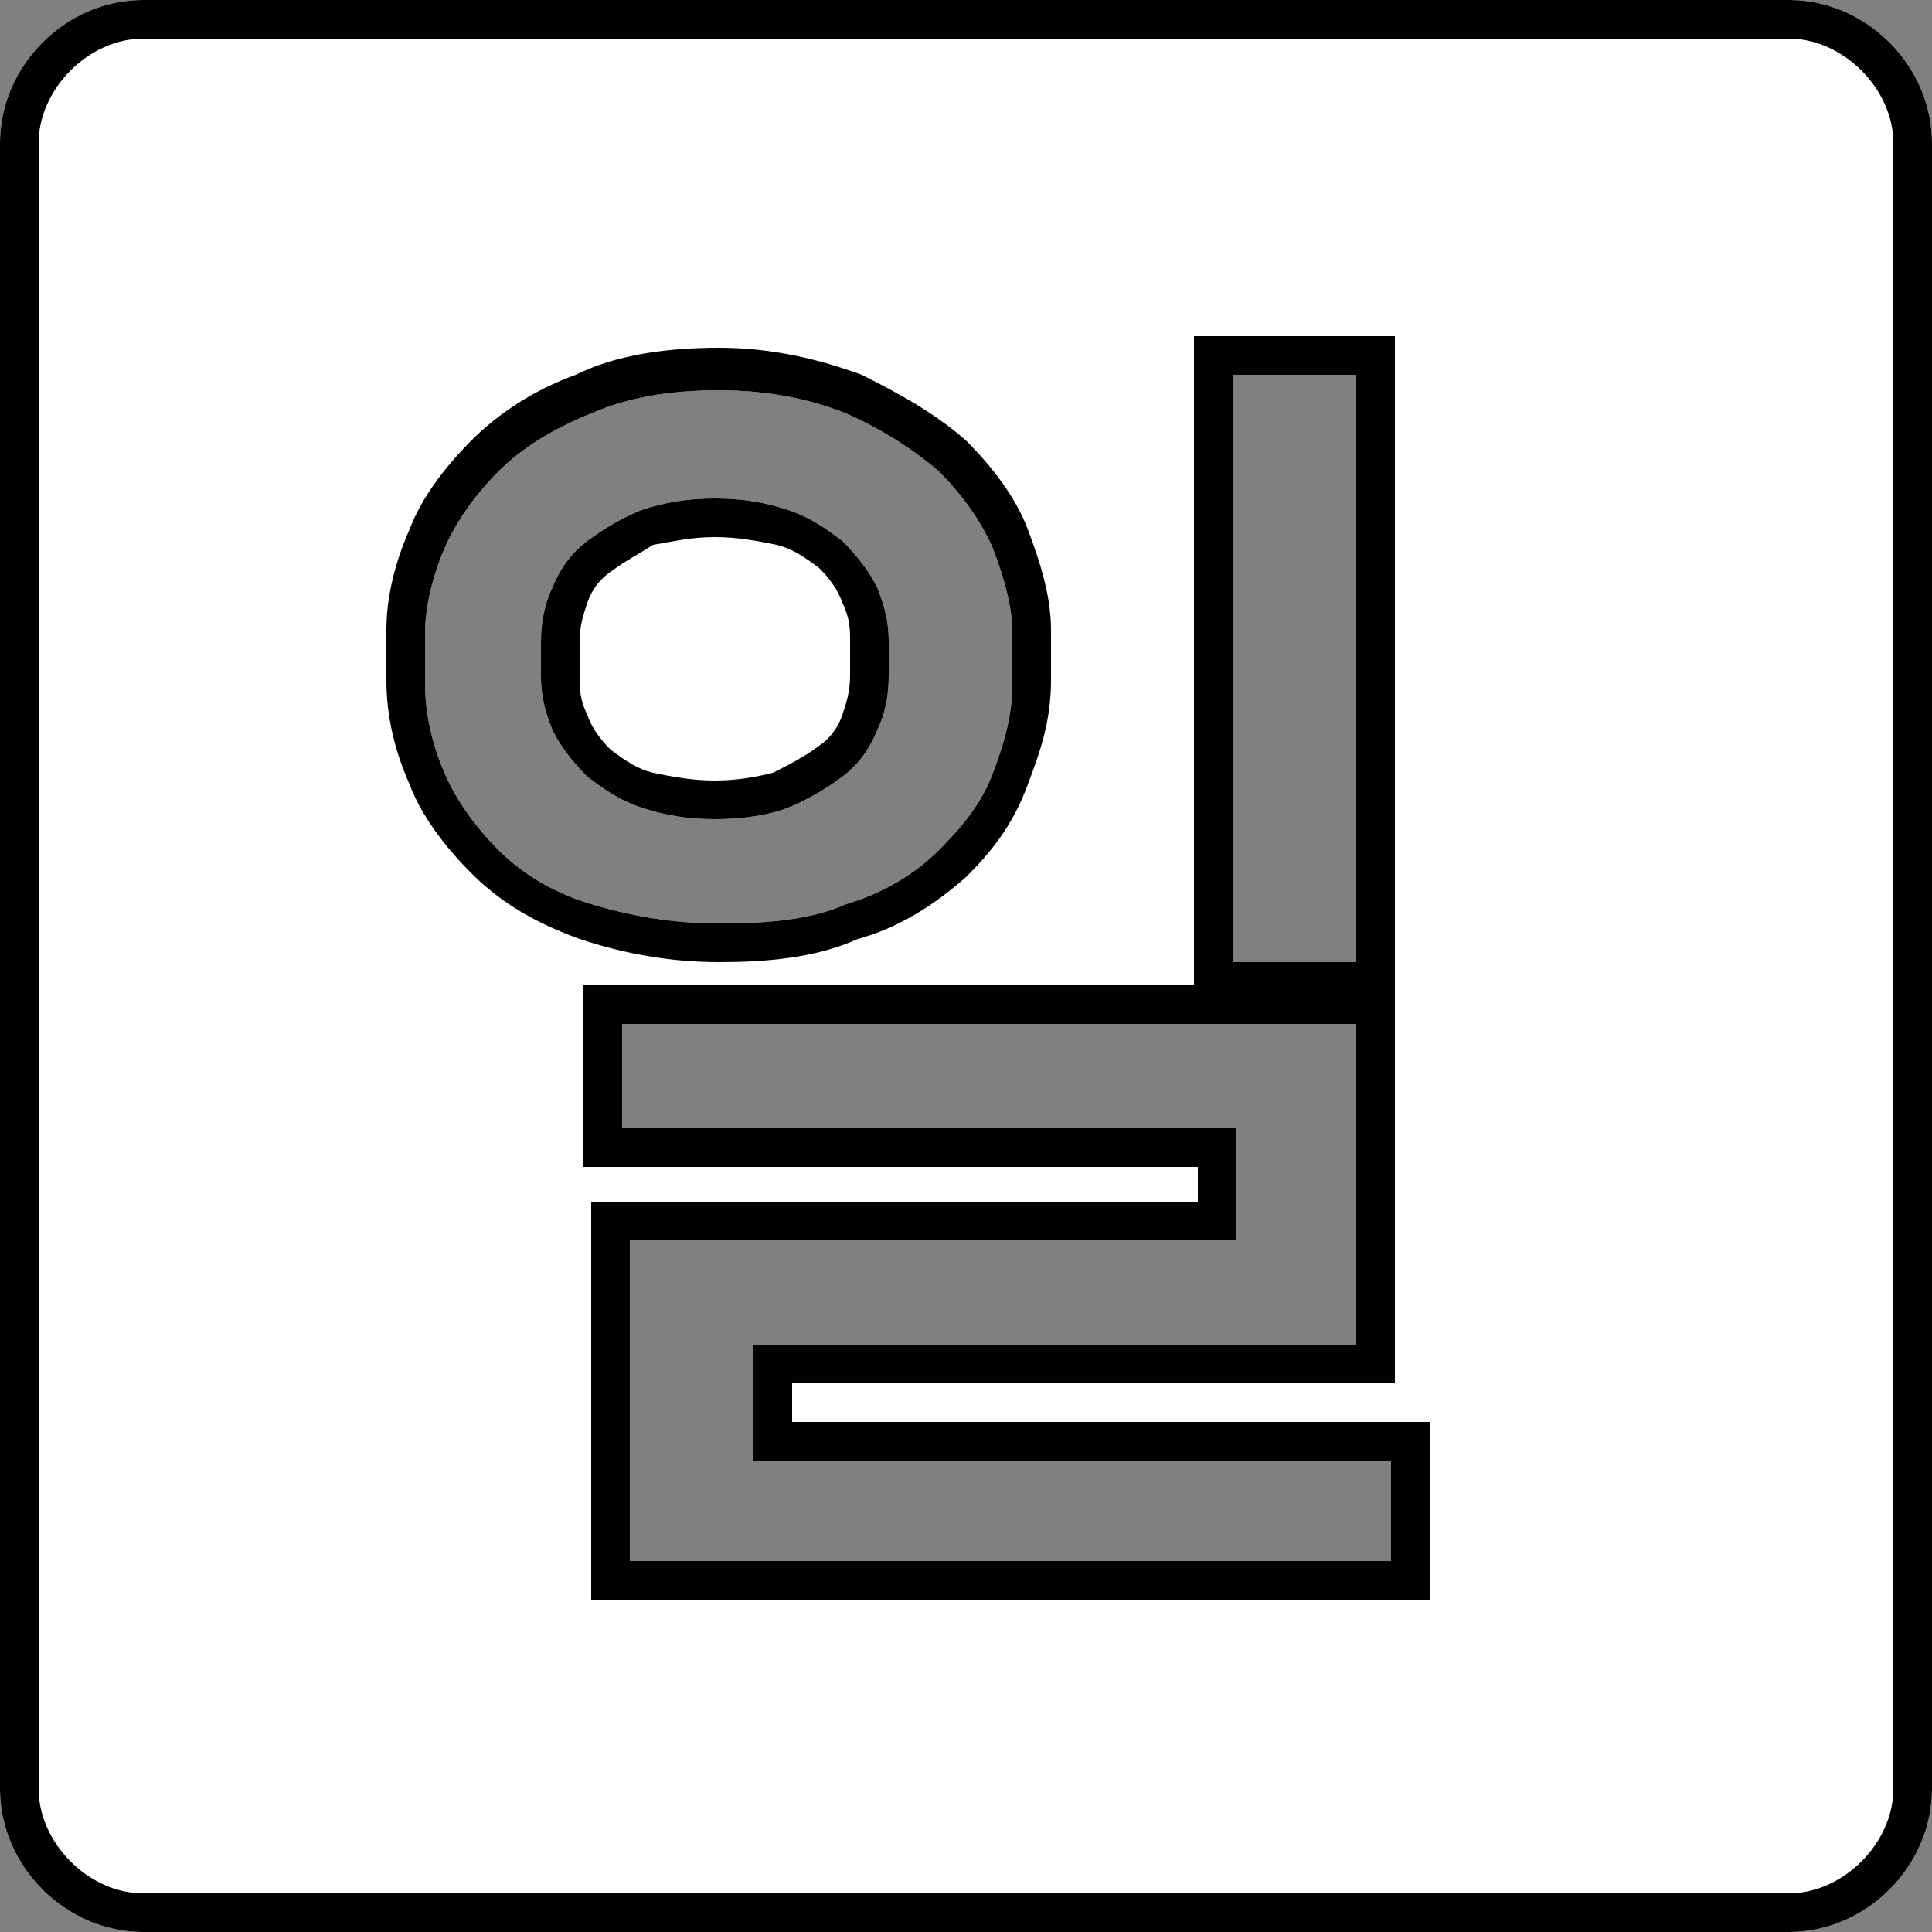<?xml version="1.0" encoding="utf-8"?>
<!-- Generator: Adobe Illustrator 22.0.0, SVG Export Plug-In . SVG Version: 6.00 Build 0)  -->
<svg version="1.1" id="Layer_1" xmlns="http://www.w3.org/2000/svg" xmlns:xlink="http://www.w3.org/1999/xlink" x="0px" y="0px"
	 viewBox="0 0 50 50" style="enable-background:new 0 0 50 50;" xml:space="preserve">
<rect x="0" y="0" width="50" height="50" fill="#808080" stroke="none"/>
<style type="text/css">
	.st0{fill:#FFFFFF;}
</style>
<g>
	<g>
		<path class="st0" d="M20.4,20.9c0.5-0.2,1-0.5,1.4-0.8s0.7-0.7,0.9-1.2c0.2-0.4,0.3-0.9,0.3-1.4v-0.9c0-0.5-0.1-0.9-0.3-1.4
			c-0.2-0.4-0.5-0.8-0.9-1.2c-0.4-0.3-0.8-0.6-1.4-0.8s-1.2-0.3-1.9-0.3c-0.7,0-1.3,0.1-1.9,0.3c-0.5,0.2-1,0.5-1.4,0.8
			s-0.7,0.7-0.9,1.2c-0.2,0.4-0.3,0.9-0.3,1.4v0.9c0,0.5,0.1,0.9,0.3,1.4c0.2,0.4,0.5,0.8,0.9,1.2c0.4,0.3,0.8,0.6,1.4,0.8
			c0.6,0.2,1.2,0.3,1.9,0.3C19.2,21.2,19.9,21.1,20.4,20.9z"/>
		<path d="M18.5,13.9c0.6,0,1.1,0.1,1.6,0.2c0.4,0.1,0.7,0.3,1.1,0.6c0.3,0.3,0.5,0.6,0.6,0.9c0.2,0.4,0.2,0.7,0.2,1v0.9
			c0,0.4-0.1,0.7-0.2,1l0,0l0,0c-0.1,0.3-0.3,0.6-0.6,0.8c-0.4,0.3-0.8,0.5-1.2,0.7c-0.4,0.1-0.9,0.2-1.5,0.2
			c-0.6,0-1.1-0.1-1.6-0.2c-0.4-0.1-0.7-0.3-1.1-0.6c-0.3-0.3-0.5-0.6-0.6-0.9c-0.2-0.4-0.2-0.7-0.2-1v-0.9c0-0.4,0.1-0.7,0.2-1l0,0
			l0,0c0.1-0.3,0.3-0.6,0.6-0.8c0.4-0.3,0.8-0.5,1.1-0.7C17.5,14,17.9,13.9,18.5,13.9 M18.5,12.9c-0.7,0-1.3,0.1-1.9,0.3
			c-0.5,0.2-1,0.5-1.4,0.8c-0.4,0.3-0.7,0.7-0.9,1.2c-0.2,0.4-0.3,0.9-0.3,1.4v0.9c0,0.5,0.1,0.9,0.3,1.4c0.2,0.4,0.5,0.8,0.9,1.2
			c0.4,0.3,0.8,0.6,1.4,0.8c0.6,0.2,1.2,0.3,1.9,0.3s1.4-0.1,1.9-0.3c0.5-0.2,1-0.5,1.4-0.8c0.4-0.3,0.7-0.7,0.9-1.2
			c0.2-0.4,0.3-0.9,0.3-1.4v-0.9c0-0.5-0.1-0.9-0.3-1.4c-0.2-0.4-0.5-0.8-0.9-1.2c-0.4-0.3-0.8-0.6-1.4-0.8
			C19.8,13,19.2,12.9,18.5,12.9L18.5,12.9z"/>
	</g>
	<g>
		<path class="st0" d="M46.3,0H3.7C1.7,0,0,1.7,0,3.7v42.6c0,2,1.7,3.7,3.7,3.7h42.6c2,0,3.7-1.7,3.7-3.7V3.7C50,1.7,48.3,0,46.3,0z
			 M31.9,9.7h3.2v15.2h-3.2C31.9,24.9,31.9,9.7,31.9,9.7z M12.9,22c-0.6-0.6-1.1-1.3-1.4-2c-0.3-0.7-0.5-1.5-0.5-2.3v-1.3
			c0-0.7,0.2-1.5,0.5-2.2s0.8-1.4,1.4-2c0.6-0.6,1.4-1.1,2.4-1.5c0.9-0.4,2-0.6,3.3-0.6c1.2,0,2.3,0.2,3.3,0.6
			c0.9,0.4,1.7,0.9,2.4,1.5c0.6,0.6,1.1,1.3,1.4,2c0.3,0.8,0.5,1.5,0.5,2.2v1.3c0,0.8-0.2,1.5-0.5,2.3s-0.8,1.4-1.4,2
			s-1.4,1.1-2.4,1.4c-0.9,0.4-2,0.5-3.3,0.5c-1.2,0-2.3-0.2-3.3-0.5C14.3,23.1,13.5,22.6,12.9,22z M36,40.4H16.3v-8.3H32v-2.9H16.1
			v-2.7h19v8.3H19.5v3H36V40.4z"/>
		<path d="M46.3,1C47.7,1,49,2.3,49,3.7v42.6c0,1.4-1.3,2.7-2.7,2.7H3.7C2.3,49,1,47.7,1,46.3V3.7C1,2.3,2.3,1,3.7,1H46.3
			 M30.9,25.5H16.1h-1v1v2.7v1h1H31v0.9H16.3h-1v1v8.3v1h1H36h1v-1v-2.6v-1h-1H20.5v-1h14.6h1v-1v-8.3v-1v-0.6V9.7v-1h-1h-3.2h-1v1
			v15.2V25.5 M18.6,24.9c1.2,0,2.5-0.1,3.6-0.6c1.1-0.3,2-0.9,2.8-1.6c0.6-0.6,1.2-1.3,1.6-2.4c0.3-0.8,0.6-1.6,0.6-2.7v-1.3
			c0-0.9-0.3-1.8-0.6-2.6c-0.3-0.8-0.9-1.6-1.6-2.3l0,0l0,0c-0.8-0.7-1.7-1.2-2.7-1.7c-1.1-0.4-2.3-0.7-3.7-0.7
			c-1.4,0-2.7,0.2-3.7,0.7c-1.1,0.4-2,1-2.7,1.7c-0.7,0.7-1.3,1.5-1.6,2.3c-0.4,0.9-0.6,1.8-0.6,2.6v1.3c0,0.9,0.2,1.8,0.6,2.7
			c0.3,0.8,0.9,1.6,1.6,2.3c0.8,0.8,1.7,1.3,2.8,1.7C16.2,24.7,17.4,24.9,18.6,24.9 M46.3,0H3.7C1.7,0,0,1.7,0,3.7v42.6
			c0,2,1.7,3.7,3.7,3.7h42.6c2,0,3.7-1.7,3.7-3.7V3.7C50,1.7,48.3,0,46.3,0L46.3,0z M31.9,24.9V9.7h3.2v15.2H31.9L31.9,24.9z
			 M18.6,23.9c-1.2,0-2.3-0.2-3.3-0.5c-1-0.3-1.8-0.8-2.4-1.4c-0.6-0.6-1.1-1.3-1.4-2S11,18.5,11,17.7v-1.3c0-0.7,0.2-1.5,0.5-2.2
			s0.8-1.4,1.4-2c0.6-0.6,1.4-1.1,2.4-1.5c0.9-0.4,2-0.6,3.3-0.6c1.2,0,2.3,0.2,3.3,0.6c0.9,0.4,1.7,0.9,2.4,1.5
			c0.6,0.6,1.1,1.3,1.4,2c0.3,0.8,0.5,1.5,0.5,2.2v1.3c0,0.8-0.2,1.5-0.5,2.3c-0.3,0.8-0.8,1.4-1.4,2c-0.6,0.6-1.4,1.1-2.4,1.4
			C21,23.8,19.9,23.9,18.6,23.9L18.6,23.9z M16.1,29.2v-2.7h19v8.3H19.5v3H36v2.6H16.3v-8.3H32v-2.9H16.1L16.1,29.2z"/>
	</g>
</g>
</svg>
